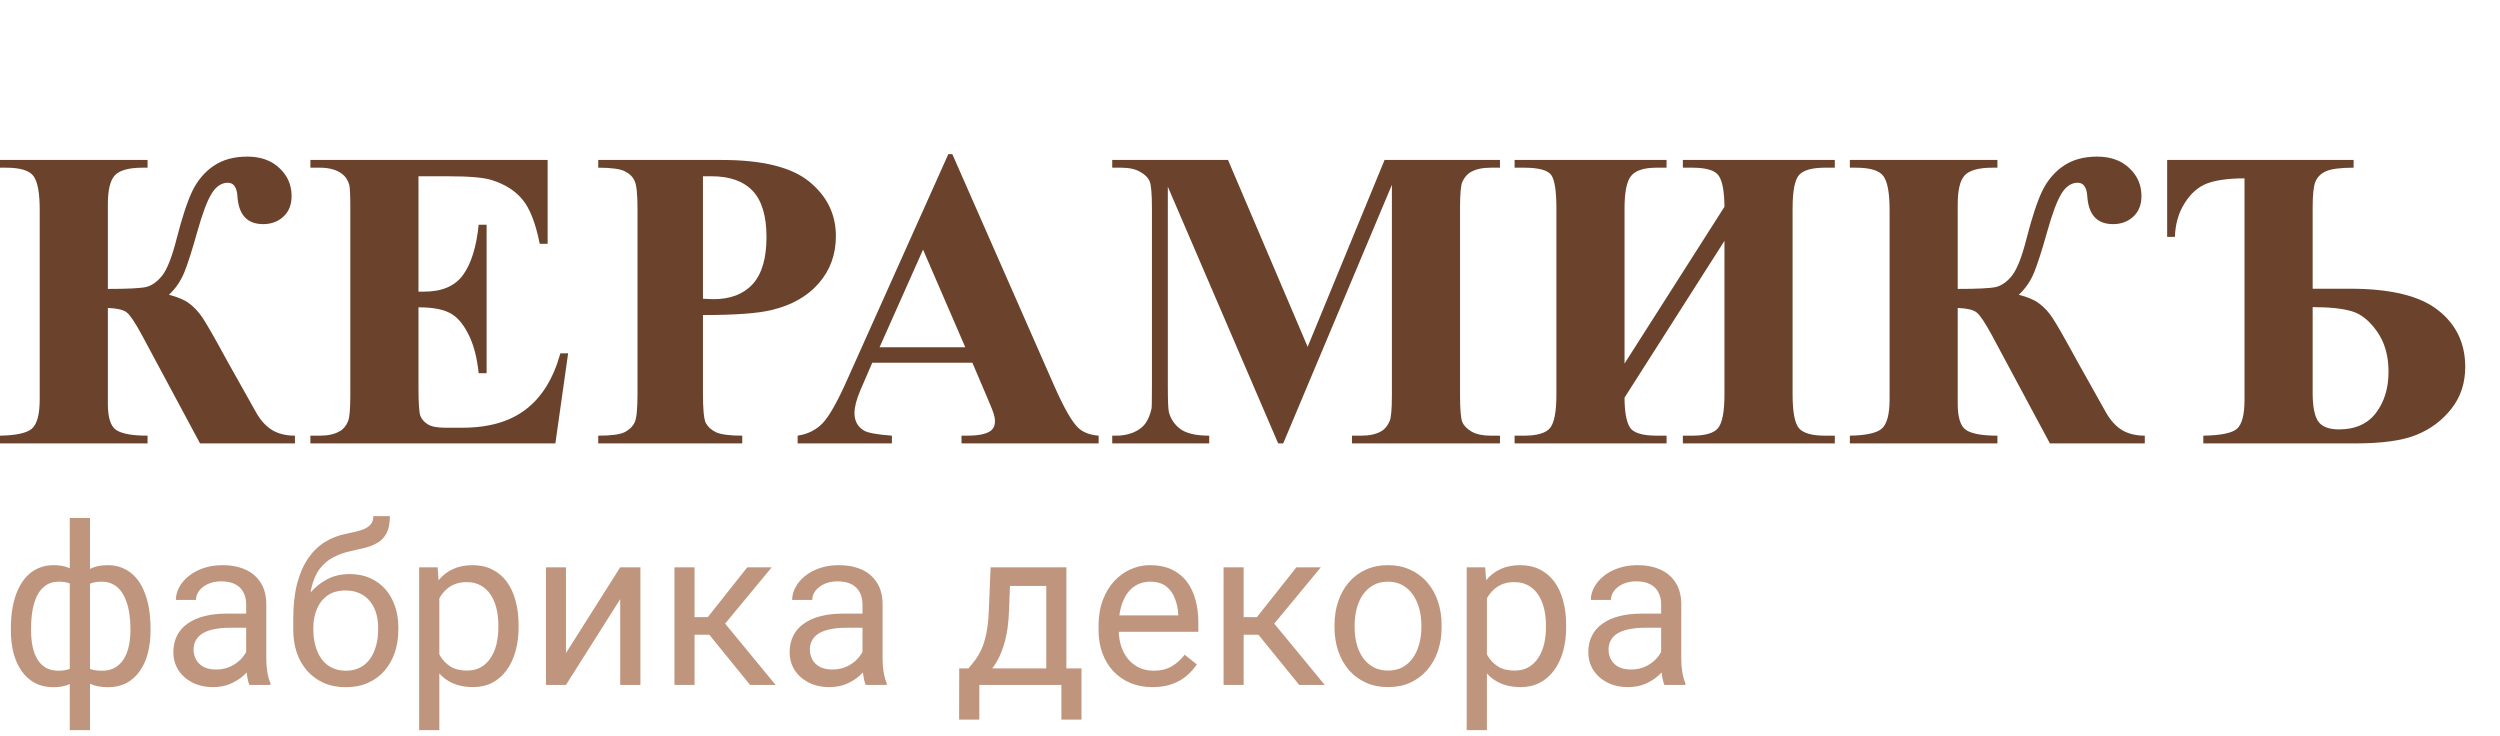 <svg width="146" height="43" viewBox="0 0 146 43" fill="none" xmlns="http://www.w3.org/2000/svg">
<path d="M0 9.342H8.618V9.793H8.337C7.524 9.793 6.978 9.944 6.702 10.245C6.433 10.538 6.299 11.1 6.299 11.93V16.873C7.438 16.873 8.179 16.837 8.521 16.764C8.862 16.682 9.18 16.459 9.473 16.092C9.766 15.718 10.046 15.002 10.315 13.944C10.632 12.707 10.938 11.779 11.23 11.161C11.532 10.542 11.943 10.054 12.463 9.696C12.992 9.33 13.652 9.146 14.441 9.146C15.222 9.146 15.849 9.37 16.321 9.818C16.793 10.257 17.029 10.803 17.029 11.454C17.029 11.958 16.87 12.357 16.553 12.65C16.235 12.943 15.841 13.089 15.369 13.089C14.441 13.089 13.94 12.552 13.867 11.478C13.835 10.941 13.648 10.672 13.306 10.672C12.94 10.672 12.626 10.88 12.366 11.295C12.105 11.71 11.825 12.455 11.523 13.529C11.23 14.579 10.978 15.368 10.767 15.897C10.555 16.418 10.254 16.857 9.863 17.215C10.384 17.346 10.783 17.516 11.06 17.728C11.344 17.94 11.601 18.216 11.829 18.558C12.056 18.892 12.545 19.746 13.293 21.122L14.978 24.125C15.238 24.572 15.548 24.906 15.906 25.125C16.272 25.337 16.711 25.443 17.224 25.443V25.895H11.682L8.276 19.547C7.886 18.831 7.597 18.399 7.41 18.253C7.231 18.098 6.86 18.009 6.299 17.984V23.587C6.299 24.385 6.462 24.894 6.787 25.113C7.121 25.333 7.731 25.443 8.618 25.443V25.895H0V25.443C0.952 25.427 1.575 25.288 1.868 25.028C2.169 24.759 2.319 24.19 2.319 23.319V12.247C2.319 11.279 2.201 10.628 1.965 10.294C1.729 9.96 1.192 9.793 0.354 9.793H0V9.342Z" fill="#6B422B"/>
<path d="M24.439 10.294V17.032H24.768C25.818 17.032 26.579 16.703 27.051 16.044C27.523 15.384 27.824 14.412 27.954 13.126H28.418V21.793H27.954C27.856 20.849 27.649 20.076 27.331 19.474C27.022 18.871 26.66 18.469 26.245 18.265C25.83 18.053 25.228 17.948 24.439 17.948V22.611C24.439 23.522 24.475 24.08 24.548 24.283C24.63 24.487 24.776 24.654 24.988 24.784C25.199 24.914 25.541 24.979 26.013 24.979H27.002C28.548 24.979 29.785 24.621 30.713 23.905C31.649 23.189 32.32 22.098 32.727 20.633H33.179L32.434 25.895H18.127V25.443H18.677C19.157 25.443 19.544 25.357 19.836 25.186C20.048 25.073 20.211 24.877 20.325 24.601C20.414 24.405 20.459 23.893 20.459 23.062V12.174C20.459 11.425 20.439 10.965 20.398 10.794C20.317 10.51 20.166 10.29 19.946 10.135C19.637 9.907 19.214 9.793 18.677 9.793H18.127V9.342H31.982V14.237H31.519C31.283 13.04 30.949 12.182 30.518 11.661C30.094 11.14 29.492 10.758 28.711 10.514C28.255 10.367 27.401 10.294 26.148 10.294H24.439Z" fill="#6B422B"/>
<path d="M41.052 18.399V22.989C41.052 23.884 41.105 24.45 41.211 24.686C41.325 24.914 41.52 25.097 41.797 25.235C42.082 25.374 42.599 25.443 43.347 25.443V25.895H34.937V25.443C35.702 25.443 36.218 25.374 36.487 25.235C36.764 25.089 36.955 24.902 37.06 24.674C37.175 24.446 37.231 23.884 37.231 22.989V12.247C37.231 11.352 37.175 10.79 37.06 10.562C36.955 10.326 36.764 10.139 36.487 10.001C36.21 9.863 35.693 9.793 34.937 9.793V9.342H42.151C44.527 9.342 46.232 9.765 47.266 10.611C48.299 11.458 48.816 12.516 48.816 13.785C48.816 14.859 48.482 15.779 47.815 16.544C47.148 17.309 46.228 17.83 45.056 18.106C44.267 18.302 42.932 18.399 41.052 18.399ZM41.052 10.294V17.447C41.321 17.463 41.524 17.472 41.663 17.472C42.655 17.472 43.42 17.179 43.958 16.593C44.495 15.999 44.763 15.083 44.763 13.846C44.763 12.617 44.495 11.718 43.958 11.148C43.42 10.579 42.619 10.294 41.553 10.294H41.052Z" fill="#6B422B"/>
<path d="M56.787 21.183H50.94L50.244 22.794C50.016 23.331 49.902 23.775 49.902 24.125C49.902 24.588 50.09 24.93 50.464 25.15C50.684 25.28 51.225 25.378 52.087 25.443V25.895H46.582V25.443C47.176 25.353 47.664 25.109 48.047 24.71C48.429 24.303 48.901 23.469 49.463 22.208L55.383 9H55.615L61.584 22.574C62.154 23.86 62.622 24.67 62.988 25.003C63.265 25.256 63.656 25.402 64.16 25.443V25.895H56.152V25.443H56.482C57.125 25.443 57.577 25.353 57.837 25.174C58.016 25.044 58.105 24.857 58.105 24.613C58.105 24.466 58.081 24.316 58.032 24.161C58.016 24.088 57.894 23.783 57.666 23.246L56.787 21.183ZM56.372 20.279L53.906 14.579L51.367 20.279H56.372Z" fill="#6B422B"/>
<path d="M76.367 20.255L80.859 9.342H87.598V9.793H87.061C86.572 9.793 86.182 9.879 85.889 10.05C85.685 10.164 85.522 10.355 85.4 10.623C85.311 10.819 85.266 11.328 85.266 12.149V23.062C85.266 23.909 85.311 24.438 85.4 24.649C85.49 24.861 85.673 25.048 85.95 25.211C86.226 25.366 86.597 25.443 87.061 25.443H87.598V25.895H78.955V25.443H79.492C79.981 25.443 80.371 25.357 80.664 25.186C80.868 25.073 81.03 24.877 81.152 24.601C81.242 24.405 81.287 23.893 81.287 23.062V10.794L74.939 25.895H74.646L68.201 10.904V22.562C68.201 23.376 68.221 23.876 68.262 24.064C68.368 24.47 68.595 24.804 68.945 25.064C69.303 25.317 69.861 25.443 70.618 25.443V25.895H64.954V25.443H65.124C65.491 25.451 65.832 25.394 66.15 25.272C66.467 25.142 66.707 24.971 66.87 24.759C67.033 24.548 67.159 24.251 67.249 23.868C67.265 23.779 67.273 23.364 67.273 22.623V12.149C67.273 11.311 67.228 10.79 67.139 10.587C67.049 10.375 66.866 10.192 66.589 10.038C66.313 9.875 65.942 9.793 65.478 9.793H64.954V9.342H71.716L76.367 20.255Z" fill="#6B422B"/>
<path d="M100.708 12.076C100.7 11.181 100.59 10.579 100.378 10.27C100.175 9.952 99.658 9.793 98.828 9.793H98.279V9.342H107.153V9.793H106.58C105.815 9.793 105.306 9.94 105.054 10.233C104.81 10.526 104.688 11.169 104.688 12.162V23.05C104.688 24.067 104.814 24.723 105.066 25.016C105.318 25.3 105.823 25.443 106.58 25.443H107.153V25.895H98.279V25.443H98.828C99.601 25.443 100.106 25.292 100.342 24.991C100.586 24.682 100.708 24.035 100.708 23.05V14.066L94.873 23.221C94.873 24.011 94.971 24.58 95.166 24.93C95.361 25.272 95.89 25.443 96.753 25.443H97.327V25.895H88.452V25.443H89.001C89.775 25.443 90.283 25.292 90.527 24.991C90.772 24.682 90.894 24.035 90.894 23.05V12.162C90.894 11.169 90.796 10.526 90.601 10.233C90.405 9.94 89.872 9.793 89.001 9.793H88.452V9.342H97.327V9.793H96.753C96.004 9.793 95.504 9.956 95.251 10.282C94.999 10.599 94.873 11.226 94.873 12.162V21.231L100.708 12.076Z" fill="#6B422B"/>
<path d="M108.032 9.342H116.65V9.793H116.37C115.556 9.793 115.011 9.944 114.734 10.245C114.465 10.538 114.331 11.1 114.331 11.93V16.873C115.47 16.873 116.211 16.837 116.553 16.764C116.895 16.682 117.212 16.459 117.505 16.092C117.798 15.718 118.079 15.002 118.347 13.944C118.665 12.707 118.97 11.779 119.263 11.161C119.564 10.542 119.975 10.054 120.496 9.696C121.025 9.33 121.684 9.146 122.473 9.146C123.254 9.146 123.881 9.37 124.353 9.818C124.825 10.257 125.061 10.803 125.061 11.454C125.061 11.958 124.902 12.357 124.585 12.65C124.268 12.943 123.873 13.089 123.401 13.089C122.473 13.089 121.973 12.552 121.899 11.478C121.867 10.941 121.68 10.672 121.338 10.672C120.972 10.672 120.658 10.88 120.398 11.295C120.138 11.71 119.857 12.455 119.556 13.529C119.263 14.579 119.01 15.368 118.799 15.897C118.587 16.418 118.286 16.857 117.896 17.215C118.416 17.346 118.815 17.516 119.092 17.728C119.377 17.94 119.633 18.216 119.861 18.558C120.089 18.892 120.577 19.746 121.326 21.122L123.01 24.125C123.271 24.572 123.58 24.906 123.938 25.125C124.304 25.337 124.744 25.443 125.256 25.443V25.895H119.714L116.309 19.547C115.918 18.831 115.629 18.399 115.442 18.253C115.263 18.098 114.893 18.009 114.331 17.984V23.587C114.331 24.385 114.494 24.894 114.819 25.113C115.153 25.333 115.763 25.443 116.65 25.443V25.895H108.032V25.443C108.984 25.427 109.607 25.288 109.9 25.028C110.201 24.759 110.352 24.19 110.352 23.319V12.247C110.352 11.279 110.234 10.628 109.998 10.294C109.762 9.96 109.224 9.793 108.386 9.793H108.032V9.342Z" fill="#6B422B"/>
<path d="M135.059 16.861H137.244C139.604 16.861 141.313 17.276 142.371 18.106C143.437 18.936 143.97 20.043 143.97 21.427C143.97 22.371 143.701 23.185 143.164 23.868C142.627 24.552 141.947 25.06 141.125 25.394C140.312 25.728 139.119 25.895 137.549 25.895H128.674V25.443C129.7 25.427 130.355 25.292 130.64 25.04C130.933 24.78 131.079 24.218 131.079 23.355V10.416C130.16 10.416 129.435 10.514 128.906 10.709C128.385 10.904 127.946 11.287 127.588 11.856C127.23 12.418 127.039 13.077 127.014 13.834H126.562V9.342H137.451V9.793C136.686 9.793 136.149 9.863 135.84 10.001C135.531 10.139 135.323 10.347 135.217 10.623C135.111 10.892 135.059 11.389 135.059 12.113V16.861ZM135.059 17.936V22.928C135.059 23.718 135.164 24.275 135.376 24.601C135.596 24.918 136.003 25.077 136.597 25.077C137.549 25.077 138.269 24.755 138.757 24.112C139.246 23.469 139.49 22.668 139.49 21.707C139.49 20.78 139.27 20.003 138.831 19.376C138.391 18.741 137.899 18.342 137.354 18.18C136.808 18.017 136.043 17.936 135.059 17.936Z" fill="#6B422B"/>
<path d="M8.791 36.687V36.82C8.791 37.302 8.739 37.747 8.633 38.153C8.527 38.555 8.368 38.904 8.157 39.2C7.949 39.496 7.691 39.727 7.382 39.892C7.073 40.053 6.716 40.133 6.31 40.133C5.975 40.133 5.681 40.089 5.427 40C5.173 39.907 4.958 39.774 4.78 39.6C4.606 39.427 4.467 39.219 4.361 38.978C4.259 38.733 4.189 38.458 4.151 38.153V35.106C4.189 34.78 4.259 34.488 4.361 34.23C4.467 33.972 4.606 33.752 4.78 33.57C4.958 33.388 5.171 33.248 5.421 33.151C5.671 33.053 5.963 33.005 6.297 33.005C6.627 33.005 6.923 33.064 7.186 33.183C7.452 33.297 7.685 33.462 7.884 33.678C8.087 33.894 8.254 34.154 8.385 34.459C8.521 34.759 8.622 35.097 8.69 35.474C8.758 35.851 8.791 36.255 8.791 36.687ZM7.617 36.82V36.687C7.617 36.39 7.596 36.109 7.554 35.842C7.516 35.572 7.454 35.324 7.37 35.1C7.289 34.871 7.183 34.672 7.052 34.503C6.921 34.334 6.762 34.203 6.576 34.109C6.394 34.016 6.185 33.97 5.948 33.97C5.694 33.97 5.482 34.002 5.313 34.065C5.148 34.128 5.019 34.213 4.926 34.319C4.833 34.42 4.765 34.528 4.723 34.643V38.623C4.773 38.716 4.847 38.804 4.945 38.889C5.042 38.97 5.173 39.037 5.338 39.092C5.503 39.143 5.711 39.169 5.96 39.169C6.257 39.169 6.508 39.109 6.716 38.991C6.927 38.868 7.099 38.699 7.23 38.483C7.365 38.267 7.463 38.017 7.522 37.734C7.585 37.45 7.617 37.146 7.617 36.82ZM0.635 36.82V36.687C0.635 36.255 0.669 35.851 0.736 35.474C0.804 35.097 0.906 34.759 1.041 34.459C1.176 34.154 1.344 33.894 1.542 33.678C1.746 33.462 1.978 33.297 2.241 33.183C2.507 33.064 2.806 33.005 3.136 33.005C3.462 33.005 3.745 33.053 3.986 33.151C4.232 33.248 4.439 33.388 4.608 33.57C4.778 33.752 4.913 33.972 5.015 34.23C5.116 34.488 5.188 34.78 5.23 35.106V38.032C5.192 38.354 5.123 38.644 5.021 38.902C4.919 39.16 4.784 39.382 4.615 39.568C4.445 39.75 4.236 39.89 3.986 39.987C3.741 40.085 3.453 40.133 3.123 40.133C2.717 40.133 2.359 40.053 2.05 39.892C1.741 39.727 1.481 39.496 1.27 39.2C1.062 38.904 0.903 38.555 0.793 38.153C0.688 37.747 0.635 37.302 0.635 36.82ZM1.815 36.687V36.82C1.815 37.146 1.843 37.45 1.898 37.734C1.957 38.017 2.048 38.267 2.171 38.483C2.298 38.699 2.463 38.868 2.666 38.991C2.869 39.109 3.119 39.169 3.415 39.169C3.669 39.169 3.878 39.137 4.043 39.073C4.208 39.01 4.34 38.927 4.437 38.826C4.534 38.724 4.608 38.618 4.659 38.508V34.643C4.617 34.528 4.547 34.42 4.45 34.319C4.357 34.213 4.228 34.128 4.062 34.065C3.897 34.002 3.686 33.97 3.428 33.97C3.132 33.97 2.88 34.042 2.672 34.185C2.465 34.329 2.298 34.526 2.171 34.776C2.048 35.026 1.957 35.315 1.898 35.645C1.843 35.971 1.815 36.318 1.815 36.687ZM4.075 42.641V30.25H5.256V42.641H4.075ZM14.377 38.826V35.29C14.377 35.019 14.322 34.784 14.212 34.585C14.107 34.382 13.946 34.226 13.73 34.116C13.514 34.006 13.248 33.951 12.93 33.951C12.634 33.951 12.374 34.002 12.149 34.103C11.929 34.205 11.756 34.338 11.629 34.503C11.506 34.668 11.445 34.846 11.445 35.036H10.271C10.271 34.791 10.334 34.547 10.461 34.306C10.588 34.065 10.77 33.847 11.007 33.652C11.248 33.453 11.536 33.297 11.87 33.183C12.209 33.064 12.585 33.005 13 33.005C13.499 33.005 13.94 33.09 14.32 33.259C14.705 33.428 15.006 33.684 15.222 34.027C15.442 34.365 15.552 34.791 15.552 35.303V38.502C15.552 38.73 15.571 38.974 15.609 39.232C15.651 39.49 15.713 39.712 15.793 39.898V40H14.568C14.509 39.865 14.462 39.685 14.428 39.46C14.394 39.232 14.377 39.02 14.377 38.826ZM14.581 35.836L14.593 36.661H13.406C13.072 36.661 12.774 36.689 12.511 36.744C12.249 36.794 12.029 36.873 11.851 36.978C11.673 37.084 11.538 37.218 11.445 37.378C11.352 37.535 11.305 37.719 11.305 37.931C11.305 38.147 11.354 38.343 11.451 38.521C11.549 38.699 11.694 38.84 11.889 38.946C12.088 39.048 12.331 39.099 12.619 39.099C12.979 39.099 13.296 39.023 13.571 38.87C13.846 38.718 14.064 38.532 14.225 38.312C14.39 38.092 14.479 37.878 14.492 37.67L14.993 38.235C14.963 38.413 14.883 38.61 14.752 38.826C14.621 39.041 14.445 39.249 14.225 39.448C14.009 39.642 13.751 39.805 13.451 39.937C13.155 40.063 12.82 40.127 12.448 40.127C11.982 40.127 11.574 40.036 11.223 39.854C10.876 39.672 10.605 39.429 10.41 39.124C10.22 38.815 10.124 38.47 10.124 38.089C10.124 37.721 10.197 37.398 10.34 37.118C10.484 36.835 10.692 36.6 10.962 36.414C11.233 36.223 11.559 36.079 11.94 35.982C12.321 35.885 12.746 35.836 13.216 35.836H14.581ZM21.804 30.142H22.769C22.769 30.557 22.706 30.887 22.579 31.132C22.452 31.373 22.278 31.56 22.058 31.691C21.842 31.822 21.597 31.922 21.322 31.989C21.051 32.057 20.77 32.123 20.477 32.186C20.114 32.262 19.775 32.383 19.462 32.548C19.153 32.709 18.886 32.937 18.662 33.233C18.442 33.53 18.279 33.915 18.173 34.389C18.072 34.863 18.044 35.449 18.091 36.147V36.731H17.126V36.147C17.126 35.364 17.2 34.681 17.348 34.097C17.5 33.513 17.714 33.02 17.989 32.618C18.264 32.216 18.59 31.896 18.967 31.659C19.348 31.422 19.767 31.259 20.224 31.17C20.554 31.107 20.837 31.039 21.074 30.967C21.311 30.891 21.491 30.79 21.614 30.663C21.741 30.536 21.804 30.362 21.804 30.142ZM20.414 33.525C20.863 33.525 21.262 33.604 21.614 33.76C21.965 33.917 22.263 34.135 22.509 34.414C22.754 34.693 22.94 35.023 23.067 35.404C23.199 35.781 23.264 36.191 23.264 36.636V36.775C23.264 37.254 23.194 37.698 23.055 38.108C22.919 38.515 22.718 38.87 22.452 39.175C22.189 39.475 21.868 39.71 21.487 39.879C21.11 40.049 20.681 40.133 20.198 40.133C19.716 40.133 19.284 40.049 18.903 39.879C18.527 39.71 18.205 39.475 17.939 39.175C17.672 38.87 17.469 38.515 17.329 38.108C17.194 37.698 17.126 37.254 17.126 36.775V36.636C17.126 36.53 17.145 36.426 17.183 36.325C17.221 36.223 17.268 36.12 17.323 36.014C17.382 35.908 17.435 35.796 17.481 35.677C17.638 35.296 17.852 34.943 18.123 34.617C18.398 34.291 18.726 34.029 19.106 33.83C19.491 33.627 19.927 33.525 20.414 33.525ZM20.186 34.484C19.754 34.484 19.398 34.583 19.119 34.782C18.844 34.981 18.639 35.246 18.503 35.576C18.368 35.901 18.3 36.255 18.3 36.636V36.775C18.3 37.097 18.338 37.402 18.415 37.69C18.491 37.977 18.605 38.233 18.757 38.458C18.914 38.678 19.111 38.851 19.348 38.978C19.589 39.105 19.872 39.169 20.198 39.169C20.524 39.169 20.805 39.105 21.043 38.978C21.279 38.851 21.474 38.678 21.627 38.458C21.779 38.233 21.893 37.977 21.969 37.69C22.045 37.402 22.084 37.097 22.084 36.775V36.636C22.084 36.348 22.045 36.075 21.969 35.817C21.893 35.559 21.777 35.33 21.62 35.131C21.468 34.932 21.271 34.776 21.03 34.662C20.793 34.543 20.511 34.484 20.186 34.484ZM25.657 34.452V42.641H24.477V33.132H25.556L25.657 34.452ZM30.285 36.509V36.642C30.285 37.141 30.225 37.605 30.107 38.032C29.988 38.455 29.815 38.824 29.586 39.137C29.362 39.45 29.085 39.693 28.755 39.867C28.425 40.04 28.046 40.127 27.619 40.127C27.183 40.127 26.798 40.055 26.463 39.911C26.129 39.767 25.846 39.558 25.613 39.283C25.38 39.008 25.194 38.678 25.054 38.292C24.919 37.907 24.826 37.474 24.775 36.991V36.28C24.826 35.773 24.921 35.318 25.061 34.916C25.2 34.514 25.384 34.171 25.613 33.887C25.846 33.599 26.127 33.382 26.457 33.233C26.787 33.081 27.168 33.005 27.6 33.005C28.031 33.005 28.414 33.09 28.748 33.259C29.083 33.424 29.364 33.661 29.593 33.97C29.821 34.279 29.993 34.649 30.107 35.081C30.225 35.508 30.285 35.984 30.285 36.509ZM29.104 36.642V36.509C29.104 36.166 29.068 35.844 28.996 35.544C28.924 35.239 28.812 34.973 28.66 34.744C28.512 34.511 28.321 34.329 28.088 34.198C27.856 34.063 27.578 33.995 27.257 33.995C26.961 33.995 26.703 34.046 26.482 34.148C26.267 34.249 26.082 34.387 25.93 34.56C25.778 34.729 25.653 34.924 25.556 35.144C25.463 35.36 25.393 35.584 25.346 35.817V37.461C25.431 37.757 25.549 38.036 25.702 38.299C25.854 38.557 26.057 38.766 26.311 38.927C26.565 39.084 26.884 39.162 27.27 39.162C27.587 39.162 27.86 39.096 28.088 38.965C28.321 38.83 28.512 38.646 28.66 38.413C28.812 38.18 28.924 37.914 28.996 37.613C29.068 37.309 29.104 36.985 29.104 36.642ZM33.052 38.14L36.22 33.132H37.4V40H36.22V34.992L33.052 40H31.884V33.132H33.052V38.14ZM40.562 33.132V40H39.387V33.132H40.562ZM45.068 33.132L41.812 37.067H40.168L39.99 36.039H41.336L43.64 33.132H45.068ZM43.805 40L41.279 36.89L42.034 36.039L45.297 40H43.805ZM50.369 38.826V35.29C50.369 35.019 50.314 34.784 50.204 34.585C50.098 34.382 49.937 34.226 49.721 34.116C49.505 34.006 49.239 33.951 48.921 33.951C48.625 33.951 48.365 34.002 48.141 34.103C47.921 34.205 47.747 34.338 47.62 34.503C47.497 34.668 47.436 34.846 47.436 35.036H46.262C46.262 34.791 46.325 34.547 46.452 34.306C46.579 34.065 46.761 33.847 46.998 33.652C47.239 33.453 47.527 33.297 47.861 33.183C48.2 33.064 48.577 33.005 48.991 33.005C49.491 33.005 49.931 33.09 50.312 33.259C50.697 33.428 50.997 33.684 51.213 34.027C51.433 34.365 51.543 34.791 51.543 35.303V38.502C51.543 38.73 51.562 38.974 51.6 39.232C51.642 39.49 51.704 39.712 51.784 39.898V40H50.559C50.5 39.865 50.453 39.685 50.419 39.46C50.386 39.232 50.369 39.02 50.369 38.826ZM50.572 35.836L50.584 36.661H49.398C49.063 36.661 48.765 36.689 48.502 36.744C48.24 36.794 48.02 36.873 47.842 36.978C47.665 37.084 47.529 37.218 47.436 37.378C47.343 37.535 47.296 37.719 47.296 37.931C47.296 38.147 47.345 38.343 47.442 38.521C47.54 38.699 47.686 38.84 47.88 38.946C48.079 39.048 48.323 39.099 48.61 39.099C48.97 39.099 49.287 39.023 49.562 38.87C49.838 38.718 50.056 38.532 50.216 38.312C50.381 38.092 50.47 37.878 50.483 37.67L50.984 38.235C50.955 38.413 50.874 38.61 50.743 38.826C50.612 39.041 50.436 39.249 50.216 39.448C50.001 39.642 49.742 39.805 49.442 39.937C49.146 40.063 48.811 40.127 48.439 40.127C47.974 40.127 47.565 40.036 47.214 39.854C46.867 39.672 46.596 39.429 46.401 39.124C46.211 38.815 46.116 38.47 46.116 38.089C46.116 37.721 46.188 37.398 46.331 37.118C46.475 36.835 46.683 36.6 46.954 36.414C47.224 36.223 47.55 36.079 47.931 35.982C48.312 35.885 48.737 35.836 49.207 35.836H50.572ZM57.852 33.132H59.027L58.925 35.703C58.9 36.354 58.826 36.917 58.703 37.391C58.58 37.865 58.424 38.269 58.233 38.603C58.043 38.934 57.829 39.211 57.592 39.435C57.359 39.659 57.118 39.848 56.869 40H56.285L56.316 39.041L56.558 39.035C56.697 38.87 56.833 38.701 56.964 38.527C57.095 38.35 57.216 38.14 57.326 37.899C57.436 37.654 57.527 37.355 57.599 37.004C57.675 36.648 57.724 36.215 57.745 35.703L57.852 33.132ZM58.145 33.132H62.277V40H61.102V34.217H58.145V33.132ZM56.018 39.035H63.159V42.025H61.985V40H57.192V42.025H56.012L56.018 39.035ZM67.311 40.127C66.832 40.127 66.399 40.047 66.009 39.886C65.624 39.721 65.292 39.49 65.013 39.194C64.738 38.898 64.526 38.546 64.378 38.14C64.23 37.734 64.156 37.29 64.156 36.807V36.541C64.156 35.982 64.238 35.485 64.403 35.049C64.568 34.609 64.793 34.236 65.076 33.932C65.36 33.627 65.681 33.396 66.041 33.24C66.401 33.083 66.773 33.005 67.158 33.005C67.649 33.005 68.072 33.09 68.428 33.259C68.787 33.428 69.082 33.665 69.31 33.97C69.539 34.27 69.708 34.626 69.818 35.036C69.928 35.442 69.983 35.887 69.983 36.369V36.896H64.854V35.938H68.809V35.849C68.792 35.544 68.728 35.248 68.618 34.96C68.512 34.672 68.343 34.435 68.11 34.249C67.878 34.063 67.56 33.97 67.158 33.97C66.892 33.97 66.646 34.027 66.422 34.141C66.198 34.251 66.005 34.416 65.844 34.636C65.683 34.856 65.559 35.125 65.47 35.442C65.381 35.76 65.336 36.126 65.336 36.541V36.807C65.336 37.133 65.381 37.44 65.47 37.727C65.563 38.011 65.696 38.261 65.87 38.477C66.047 38.692 66.261 38.862 66.511 38.984C66.765 39.107 67.052 39.169 67.374 39.169C67.789 39.169 68.14 39.084 68.428 38.915C68.716 38.745 68.967 38.519 69.183 38.235L69.894 38.8C69.746 39.025 69.558 39.238 69.329 39.441C69.101 39.645 68.819 39.81 68.485 39.937C68.155 40.063 67.763 40.127 67.311 40.127ZM72.63 33.132V40H71.456V33.132H72.63ZM77.137 33.132L73.88 37.067H72.236L72.059 36.039H73.404L75.709 33.132H77.137ZM75.874 40L73.347 36.89L74.103 36.039L77.365 40H75.874ZM77.936 36.642V36.496C77.936 36.001 78.008 35.542 78.152 35.119C78.296 34.691 78.504 34.321 78.774 34.008C79.045 33.69 79.373 33.445 79.758 33.272C80.143 33.094 80.575 33.005 81.053 33.005C81.536 33.005 81.969 33.094 82.355 33.272C82.744 33.445 83.074 33.69 83.345 34.008C83.62 34.321 83.829 34.691 83.973 35.119C84.117 35.542 84.189 36.001 84.189 36.496V36.642C84.189 37.137 84.117 37.596 83.973 38.02C83.829 38.443 83.62 38.813 83.345 39.13C83.074 39.444 82.746 39.689 82.361 39.867C81.98 40.04 81.548 40.127 81.066 40.127C80.584 40.127 80.15 40.04 79.765 39.867C79.38 39.689 79.049 39.444 78.774 39.13C78.504 38.813 78.296 38.443 78.152 38.02C78.008 37.596 77.936 37.137 77.936 36.642ZM79.111 36.496V36.642C79.111 36.985 79.151 37.309 79.231 37.613C79.312 37.914 79.433 38.18 79.593 38.413C79.758 38.646 79.963 38.83 80.209 38.965C80.454 39.096 80.74 39.162 81.066 39.162C81.388 39.162 81.669 39.096 81.91 38.965C82.156 38.83 82.359 38.646 82.519 38.413C82.68 38.18 82.801 37.914 82.881 37.613C82.966 37.309 83.008 36.985 83.008 36.642V36.496C83.008 36.158 82.966 35.838 82.881 35.538C82.801 35.233 82.678 34.964 82.513 34.731C82.352 34.495 82.149 34.308 81.904 34.173C81.663 34.037 81.379 33.97 81.053 33.97C80.732 33.97 80.448 34.037 80.203 34.173C79.961 34.308 79.758 34.495 79.593 34.731C79.433 34.964 79.312 35.233 79.231 35.538C79.151 35.838 79.111 36.158 79.111 36.496ZM86.836 34.452V42.641H85.655V33.132H86.734L86.836 34.452ZM91.463 36.509V36.642C91.463 37.141 91.404 37.605 91.286 38.032C91.167 38.455 90.994 38.824 90.765 39.137C90.541 39.45 90.264 39.693 89.934 39.867C89.603 40.04 89.225 40.127 88.797 40.127C88.362 40.127 87.976 40.055 87.642 39.911C87.308 39.767 87.024 39.558 86.791 39.283C86.559 39.008 86.373 38.678 86.233 38.292C86.097 37.907 86.004 37.474 85.954 36.991V36.28C86.004 35.773 86.1 35.318 86.239 34.916C86.379 34.514 86.563 34.171 86.791 33.887C87.024 33.599 87.306 33.382 87.636 33.233C87.966 33.081 88.347 33.005 88.778 33.005C89.21 33.005 89.593 33.09 89.927 33.259C90.262 33.424 90.543 33.661 90.772 33.97C91 34.279 91.171 34.649 91.286 35.081C91.404 35.508 91.463 35.984 91.463 36.509ZM90.283 36.642V36.509C90.283 36.166 90.247 35.844 90.175 35.544C90.103 35.239 89.991 34.973 89.838 34.744C89.69 34.511 89.5 34.329 89.267 34.198C89.034 34.063 88.757 33.995 88.436 33.995C88.139 33.995 87.881 34.046 87.661 34.148C87.445 34.249 87.261 34.387 87.109 34.56C86.957 34.729 86.832 34.924 86.734 35.144C86.641 35.36 86.572 35.584 86.525 35.817V37.461C86.609 37.757 86.728 38.036 86.88 38.299C87.033 38.557 87.236 38.766 87.49 38.927C87.744 39.084 88.063 39.162 88.448 39.162C88.766 39.162 89.039 39.096 89.267 38.965C89.5 38.83 89.69 38.646 89.838 38.413C89.991 38.18 90.103 37.914 90.175 37.613C90.247 37.309 90.283 36.985 90.283 36.642ZM97.011 38.826V35.29C97.011 35.019 96.956 34.784 96.846 34.585C96.74 34.382 96.58 34.226 96.364 34.116C96.148 34.006 95.881 33.951 95.564 33.951C95.268 33.951 95.007 34.002 94.783 34.103C94.563 34.205 94.39 34.338 94.263 34.503C94.14 34.668 94.079 34.846 94.079 35.036H92.904C92.904 34.791 92.968 34.547 93.095 34.306C93.222 34.065 93.404 33.847 93.641 33.652C93.882 33.453 94.17 33.297 94.504 33.183C94.842 33.064 95.219 33.005 95.634 33.005C96.133 33.005 96.573 33.09 96.954 33.259C97.339 33.428 97.64 33.684 97.856 34.027C98.076 34.365 98.186 34.791 98.186 35.303V38.502C98.186 38.73 98.205 38.974 98.243 39.232C98.285 39.49 98.346 39.712 98.427 39.898V40H97.202C97.142 39.865 97.096 39.685 97.062 39.46C97.028 39.232 97.011 39.02 97.011 38.826ZM97.214 35.836L97.227 36.661H96.04C95.706 36.661 95.407 36.689 95.145 36.744C94.883 36.794 94.663 36.873 94.485 36.978C94.307 37.084 94.172 37.218 94.079 37.378C93.986 37.535 93.939 37.719 93.939 37.931C93.939 38.147 93.988 38.343 94.085 38.521C94.182 38.699 94.328 38.84 94.523 38.946C94.722 39.048 94.965 39.099 95.253 39.099C95.613 39.099 95.93 39.023 96.205 38.87C96.48 38.718 96.698 38.532 96.859 38.312C97.024 38.092 97.113 37.878 97.126 37.67L97.627 38.235C97.597 38.413 97.517 38.61 97.386 38.826C97.255 39.041 97.079 39.249 96.859 39.448C96.643 39.642 96.385 39.805 96.085 39.937C95.788 40.063 95.454 40.127 95.082 40.127C94.616 40.127 94.208 40.036 93.856 39.854C93.509 39.672 93.239 39.429 93.044 39.124C92.853 38.815 92.758 38.47 92.758 38.089C92.758 37.721 92.83 37.398 92.974 37.118C93.118 36.835 93.325 36.6 93.596 36.414C93.867 36.223 94.193 36.079 94.574 35.982C94.955 35.885 95.38 35.836 95.85 35.836H97.214Z" fill="#BF957D"/>
</svg>
